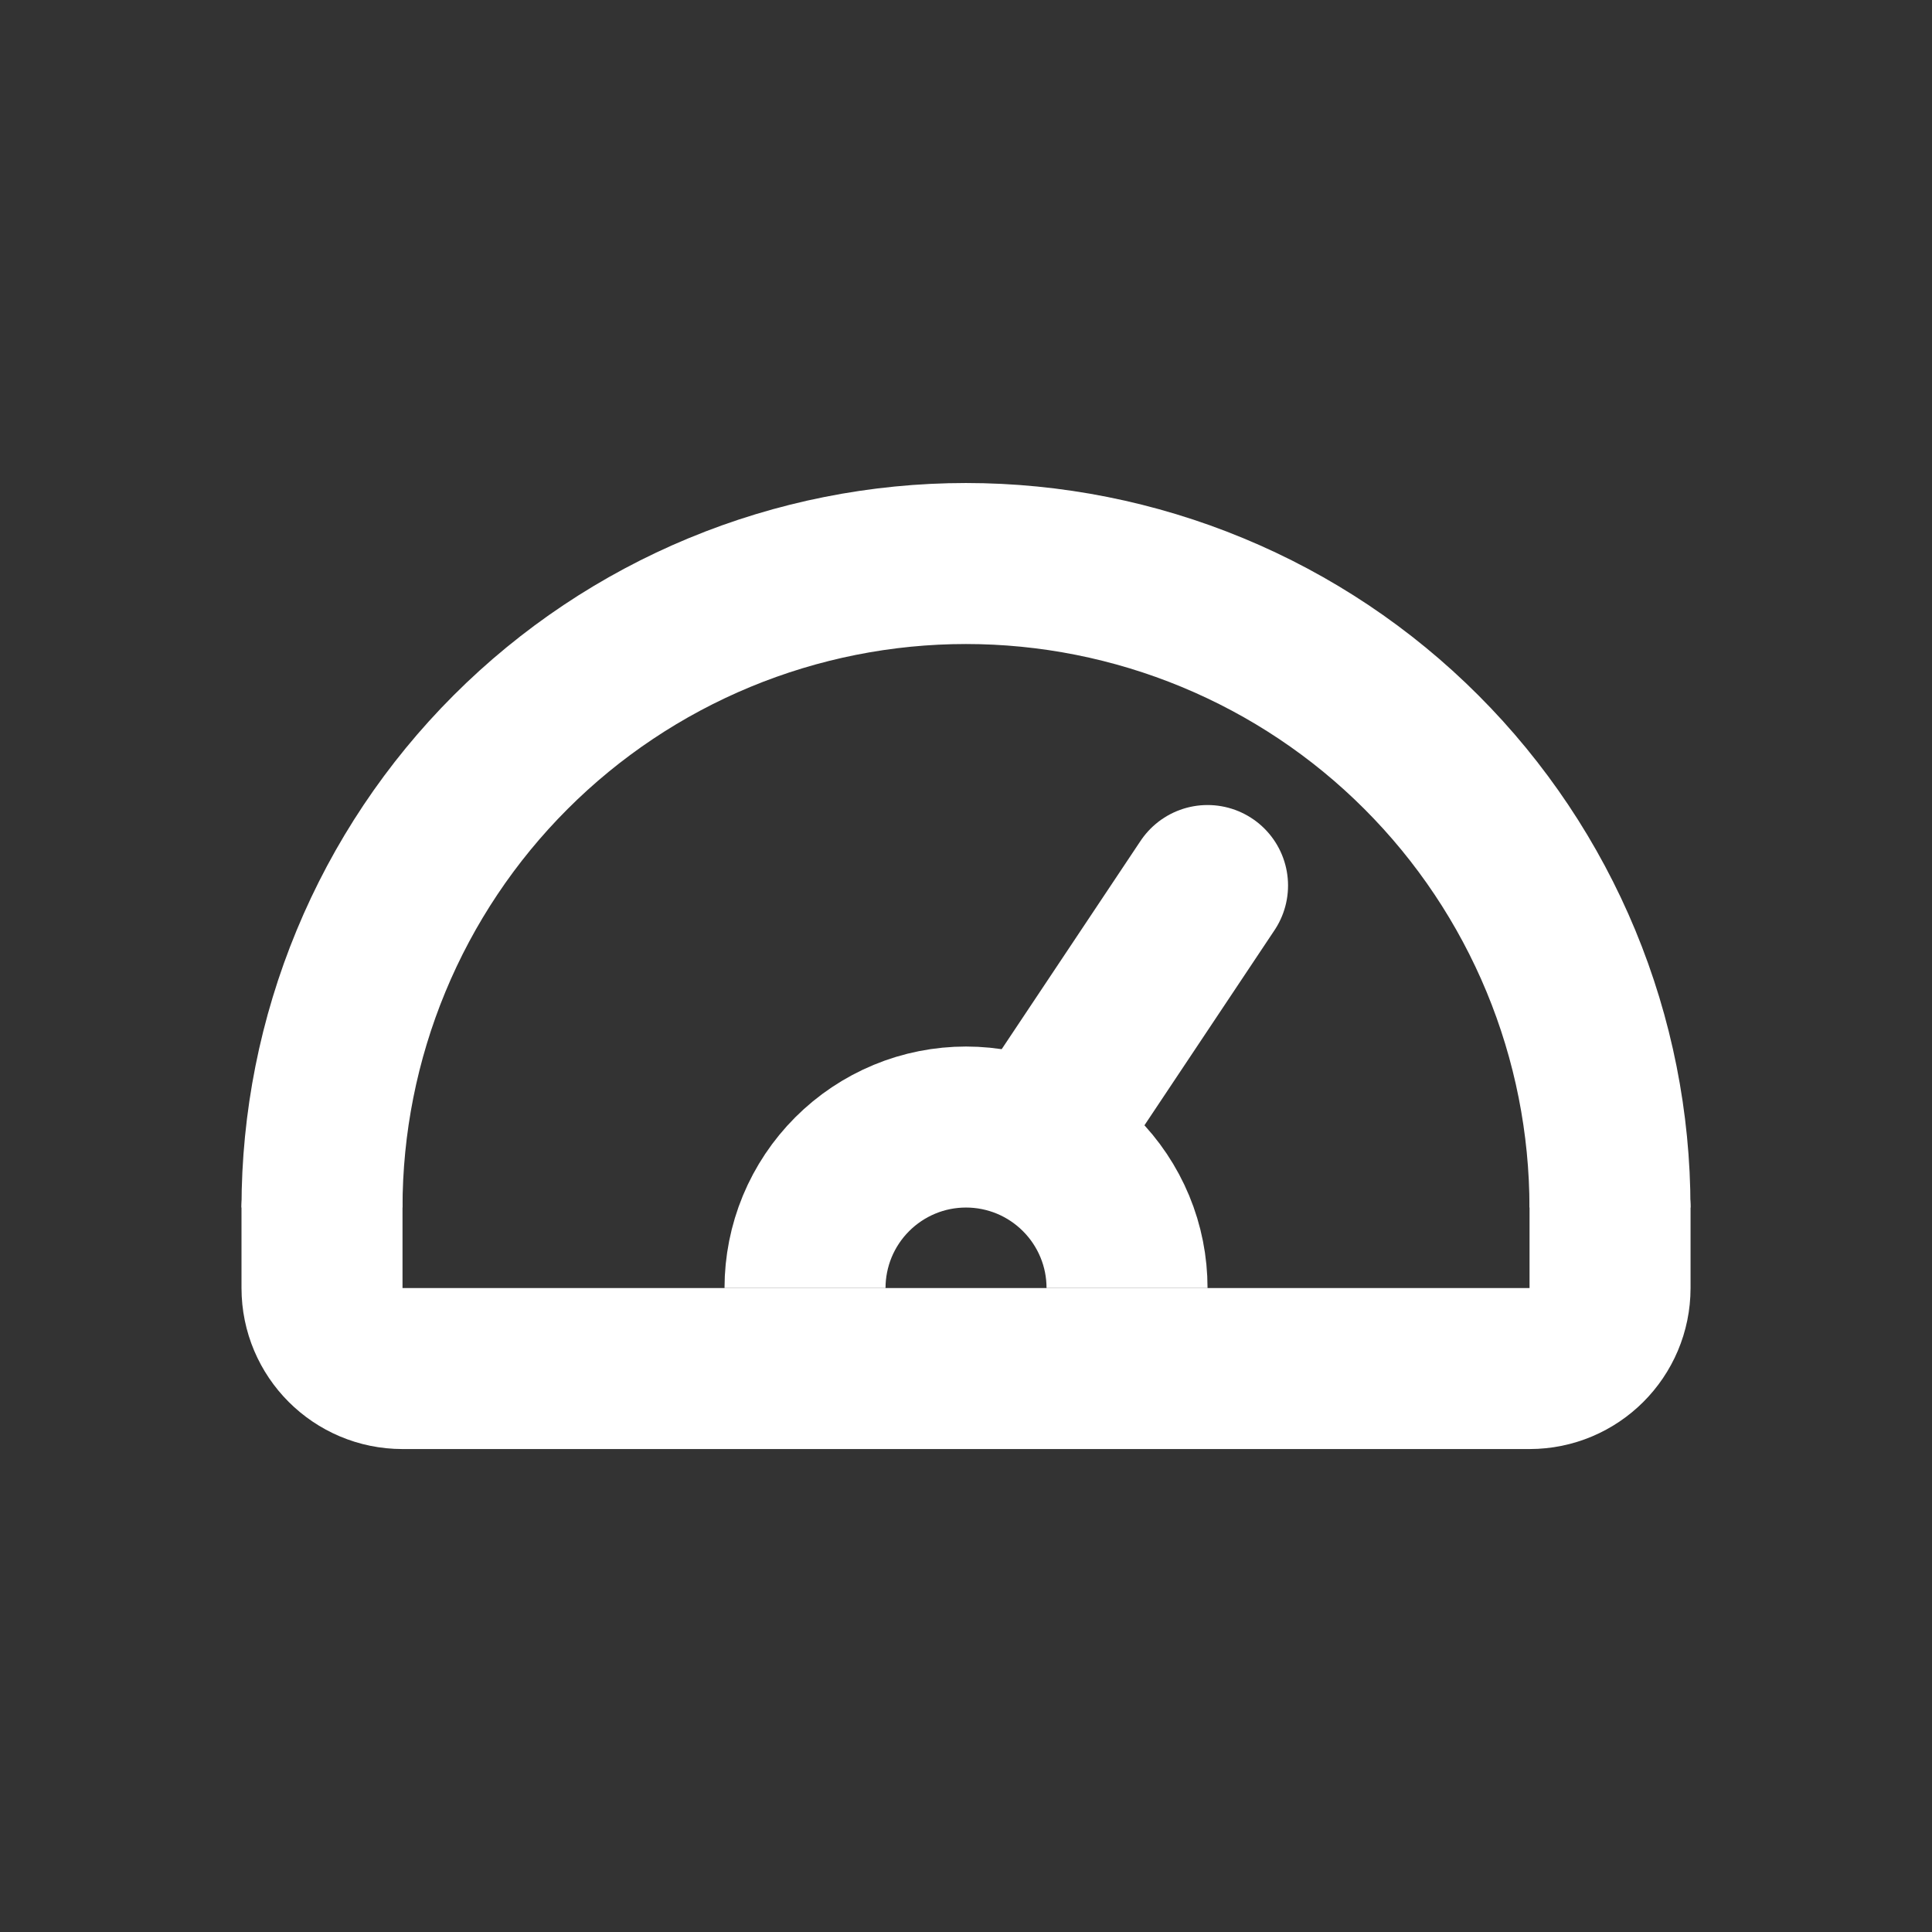 <svg version="1.1" xmlns="http://www.w3.org/2000/svg" xmlns:xlink="http://www.w3.org/1999/xlink" width="800px" height="800px" viewBox="0,0,256,256"><rect x="0" y="0" width="256" height="256" fill="#333333" stroke="none"/><g fill="none" fill-rule="nonzero" stroke="#ffffff" stroke-width="2" stroke-linecap="none" stroke-linejoin="round" stroke-miterlimit="10" stroke-dasharray="" stroke-dashoffset="0" font-family="none" font-weight="none" font-size="none" text-anchor="none" style="mix-blend-mode: normal"><g transform="translate(0,10.667) scale(10.667,10.667)"><path d="M4,14c0,-1.051 0.207,-2.091 0.609,-3.062c0.402,-0.971 0.991,-1.852 1.734,-2.595c0.743,-0.743 1.625,-1.332 2.595,-1.734c0.971,-0.402 2.011,-0.609 3.061,-0.609c1.051,0 2.091,0.207 3.062,0.609c0.971,0.402 1.853,0.991 2.595,1.734c0.743,0.743 1.332,1.625 1.734,2.595c0.402,0.971 0.609,2.011 0.609,3.062" stroke-linecap="butt"></path><path d="M10,15c0,-0.263 0.052,-0.523 0.152,-0.765c0.101,-0.243 0.248,-0.463 0.434,-0.649c0.186,-0.186 0.406,-0.333 0.649,-0.434c0.243,-0.101 0.503,-0.152 0.765,-0.152c0.263,0 0.523,0.052 0.765,0.152c0.243,0.101 0.463,0.248 0.649,0.434c0.186,0.186 0.333,0.406 0.434,0.649c0.101,0.243 0.152,0.503 0.152,0.765" stroke-linecap="butt"></path><path d="M13,13l2,-3" stroke-linecap="round"></path><path d="M20,14v1c0,0.552 -0.448,1 -1,1h-14c-0.552,0 -1,-0.448 -1,-1v-1" stroke-linecap="round"></path></g></g></svg>